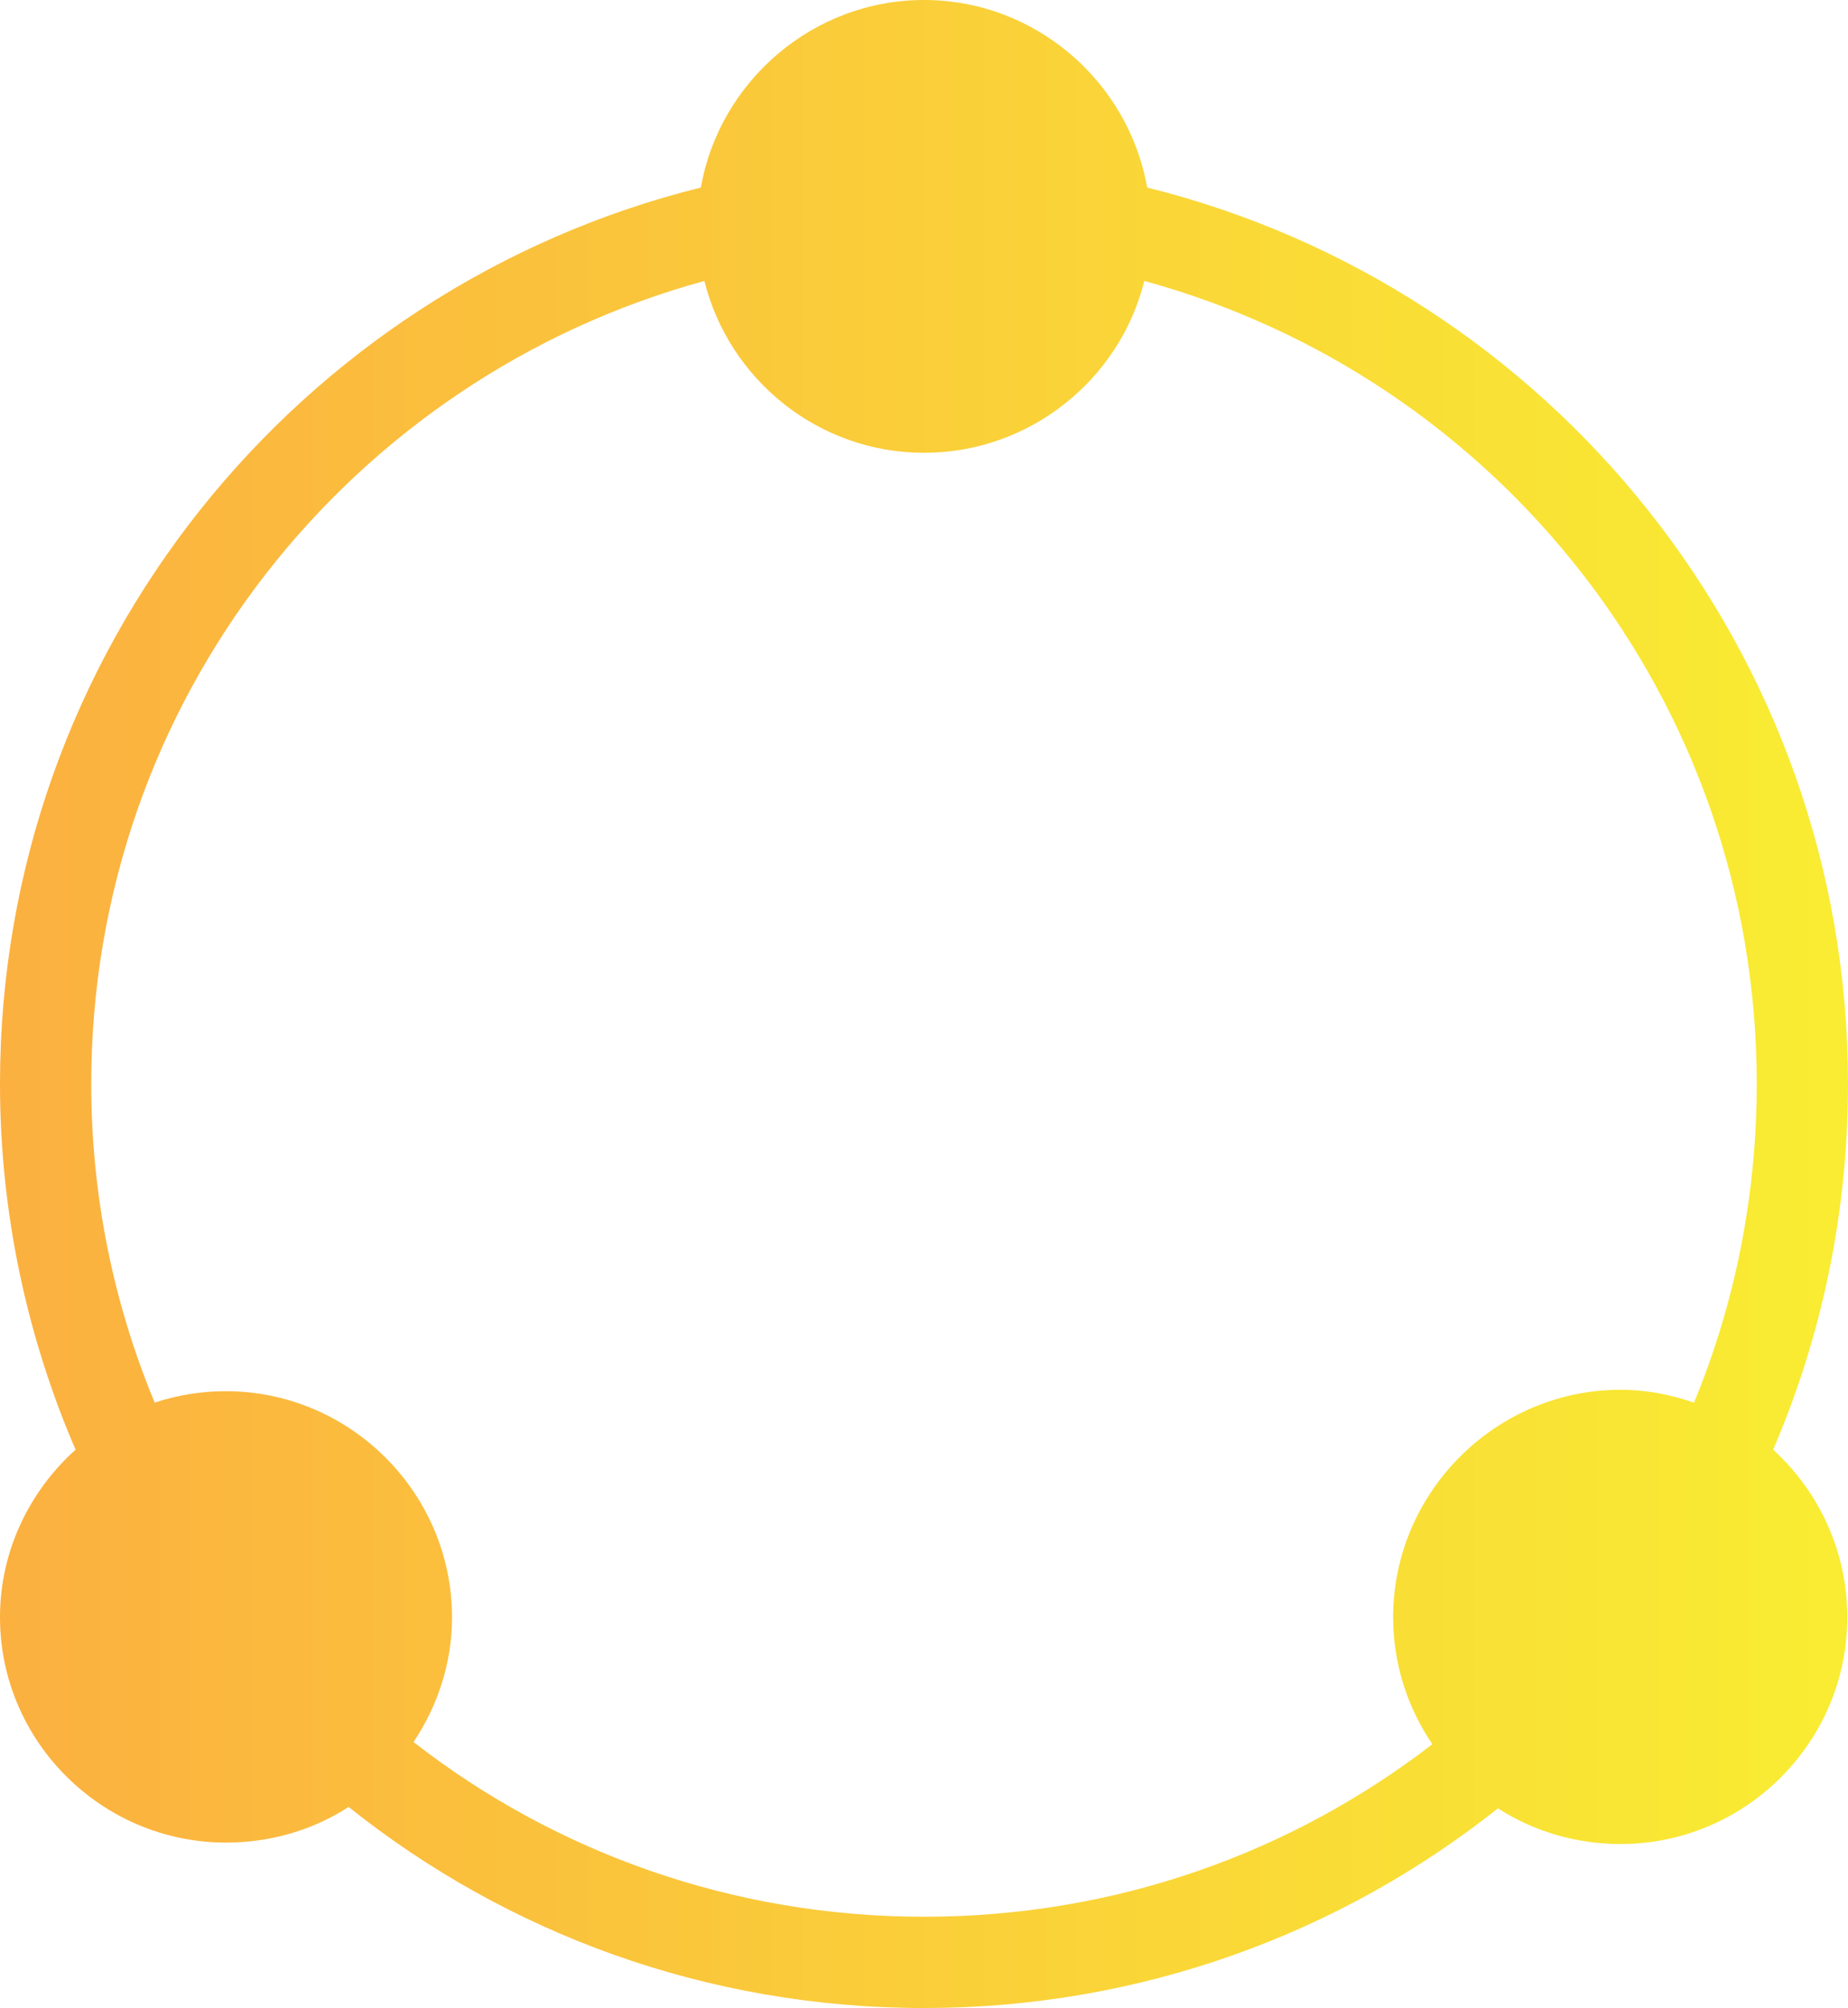 <?xml version="1.0" encoding="utf-8"?>
<svg viewBox="1.718 2.665 236.52 256.96" xmlns="http://www.w3.org/2000/svg">
    <g transform="matrix(2.92, 0, 0, 2.92, 119.978, 131.138)" id="SvgjsG3365">
        <linearGradient id="SVGID_SvgjsLinearGradient3369_3" gradientUnits="objectBoundingBox" gradientTransform="matrix(1 0 0 1 0 0)" x1="0" y1="0" x2="1" y2="0">
            <stop offset="0" style="stop-color: rgb(251, 176, 64); stop-opacity: 1;" />
            <stop offset="1" style="stop-color: rgb(249, 237, 50); stop-opacity: 1;" />
        </linearGradient>
        <path
            style="&#10;                stroke: none;&#10;                stroke-width: 1;&#10;                stroke-dasharray: none;&#10;                stroke-linecap: butt;&#10;                stroke-dashoffset: 0;&#10;                stroke-linejoin: miter;&#10;                stroke-miterlimit: 4;&#10;                fill: url(#SVGID_SvgjsLinearGradient3369_3);&#10;                fill-rule: evenodd;&#10;                opacity: 1;&#10;            "
            transform=" translate(-50, -1002.36)"
            d="M 50 958.362 C 45.131 958.362 41.038 961.93 40.219 966.581 C 22.57 970.964 9.5 986.891 9.5 1005.862 C 9.5 1011.544 10.696 1016.986 12.813 1021.893 C 10.794 1023.708 9.5 1026.326 9.5 1029.237 C 9.5 1034.679 13.964 1039.112 19.406 1039.112 C 21.378 1039.112 23.234 1038.554 24.781 1037.55 C 31.699 1043.077 40.47 1046.362 50 1046.362 C 59.498 1046.362 68.249 1043.098 75.156 1037.612 C 76.706 1038.609 78.563 1039.175 80.531 1039.175 C 86.005 1039.175 90.469 1034.711 90.469 1029.237 C 90.469 1026.337 89.216 1023.717 87.219 1021.893 C 89.333 1016.979 90.5 1011.547 90.5 1005.862 C 90.5 986.888 77.426 970.961 59.781 966.581 C 58.962 961.933 54.874 958.362 50 958.362 z M 40.375 970.675 C 41.449 974.992 45.364 978.206 50 978.206 C 54.643 978.206 58.584 974.991 59.656 970.675 C 75.133 974.903 86.5 989.021 86.5 1005.862 C 86.5 1010.812 85.525 1015.535 83.75 1019.831 C 82.736 1019.48 81.661 1019.268 80.531 1019.268 C 75.058 1019.268 70.563 1023.764 70.563 1029.237 C 70.563 1031.292 71.203 1033.209 72.281 1034.8 C 66.122 1039.555 58.399 1042.362 50 1042.362 C 41.563 1042.362 33.798 1039.51 27.625 1034.706 C 28.675 1033.136 29.313 1031.257 29.313 1029.237 C 29.313 1023.795 24.848 1019.331 19.406 1019.331 C 18.318 1019.331 17.263 1019.503 16.281 1019.831 C 14.495 1015.533 13.5 1010.82 13.5 1005.862 C 13.5 989.024 24.893 974.905 40.375 970.675 z"
            stroke-linecap="round"
        />
    </g>
</svg>
